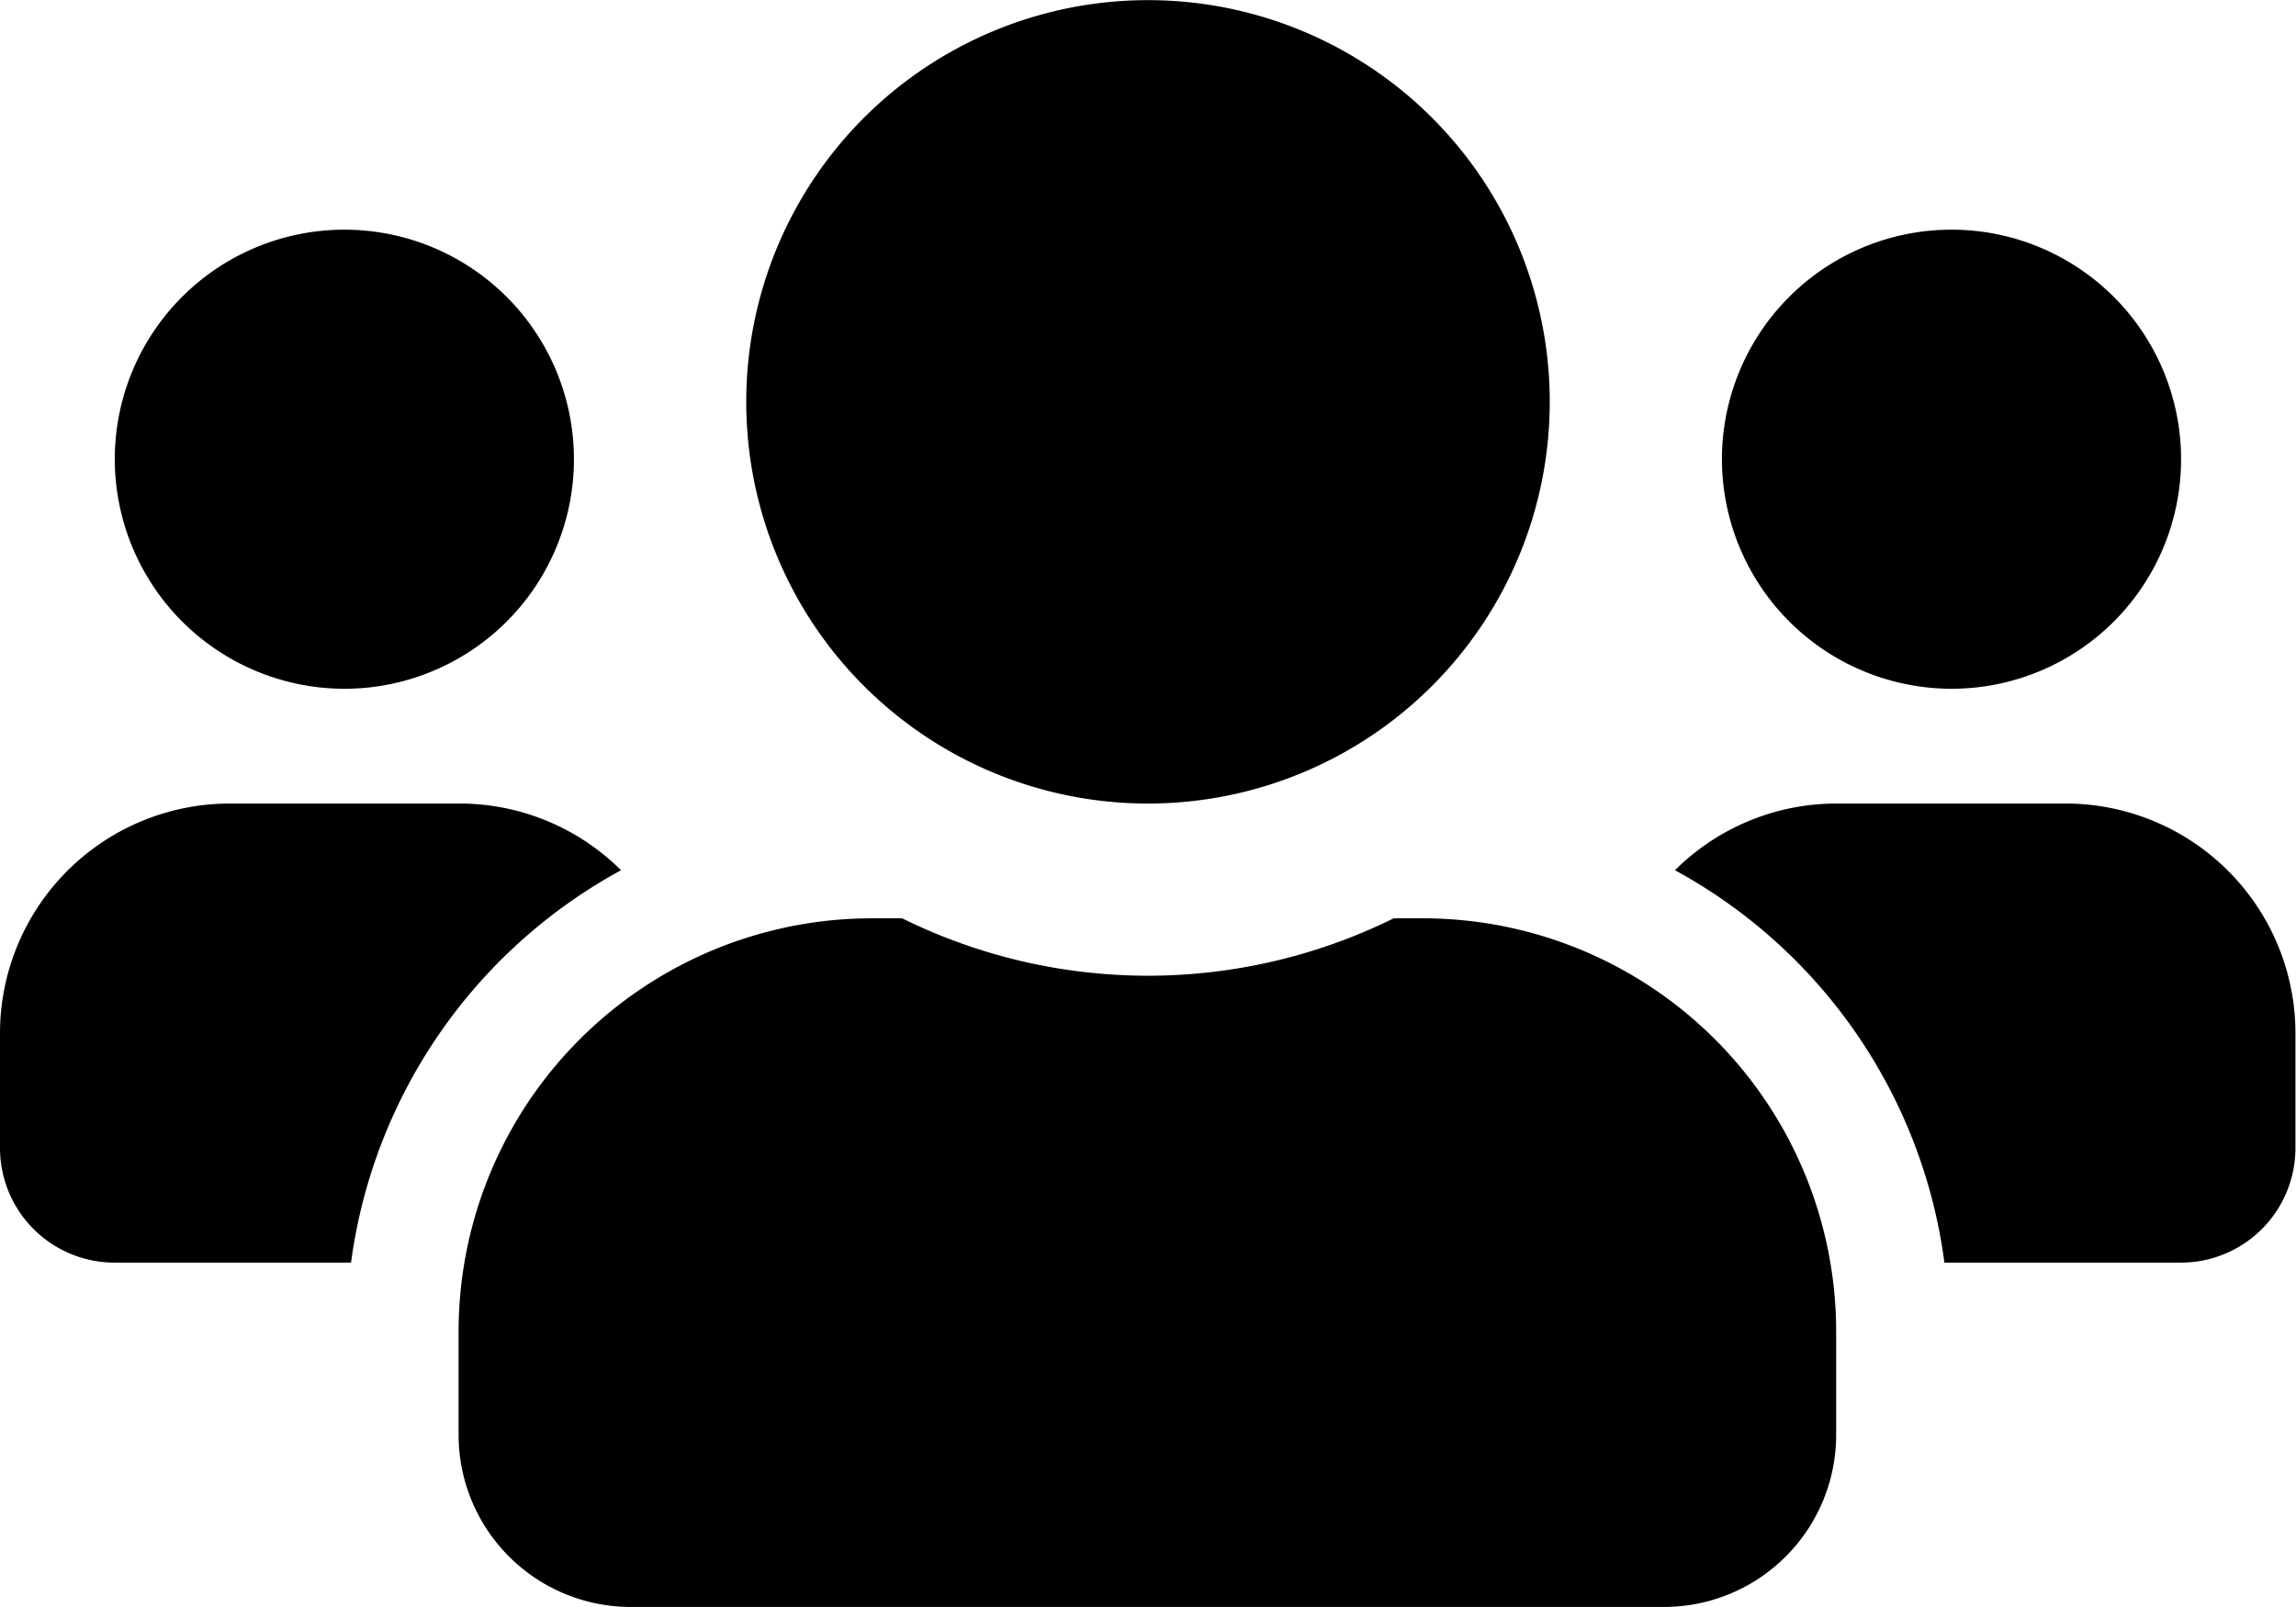 <svg xmlns="http://www.w3.org/2000/svg" width="16.522" height="11.565" viewBox="0 0 16.522 11.565">
  <path id="Icon_awesome-users" data-name="Icon awesome-users" d="M2.478,7.207A1.652,1.652,0,1,0,.826,5.554,1.654,1.654,0,0,0,2.478,7.207Zm11.565,0a1.652,1.652,0,1,0-1.652-1.652A1.654,1.654,0,0,0,14.044,7.207Zm.826.826H13.217a1.647,1.647,0,0,0-1.164.48,3.776,3.776,0,0,1,1.939,2.824h1.7a.825.825,0,0,0,.826-.826V9.685A1.654,1.654,0,0,0,14.87,8.033Zm-6.609,0A2.891,2.891,0,1,0,5.37,5.141,2.89,2.89,0,0,0,8.261,8.033Zm1.983.826h-.214a3.992,3.992,0,0,1-3.537,0H6.278A2.975,2.975,0,0,0,3.3,11.833v.743a1.239,1.239,0,0,0,1.239,1.239h7.435a1.239,1.239,0,0,0,1.239-1.239v-.743A2.975,2.975,0,0,0,10.244,8.859ZM4.469,8.513A1.647,1.647,0,0,0,3.3,8.033H1.652A1.654,1.654,0,0,0,0,9.685v.826a.825.825,0,0,0,.826.826h1.7A3.786,3.786,0,0,1,4.469,8.513Z" transform="translate(0 -2.25)"/>
</svg>
